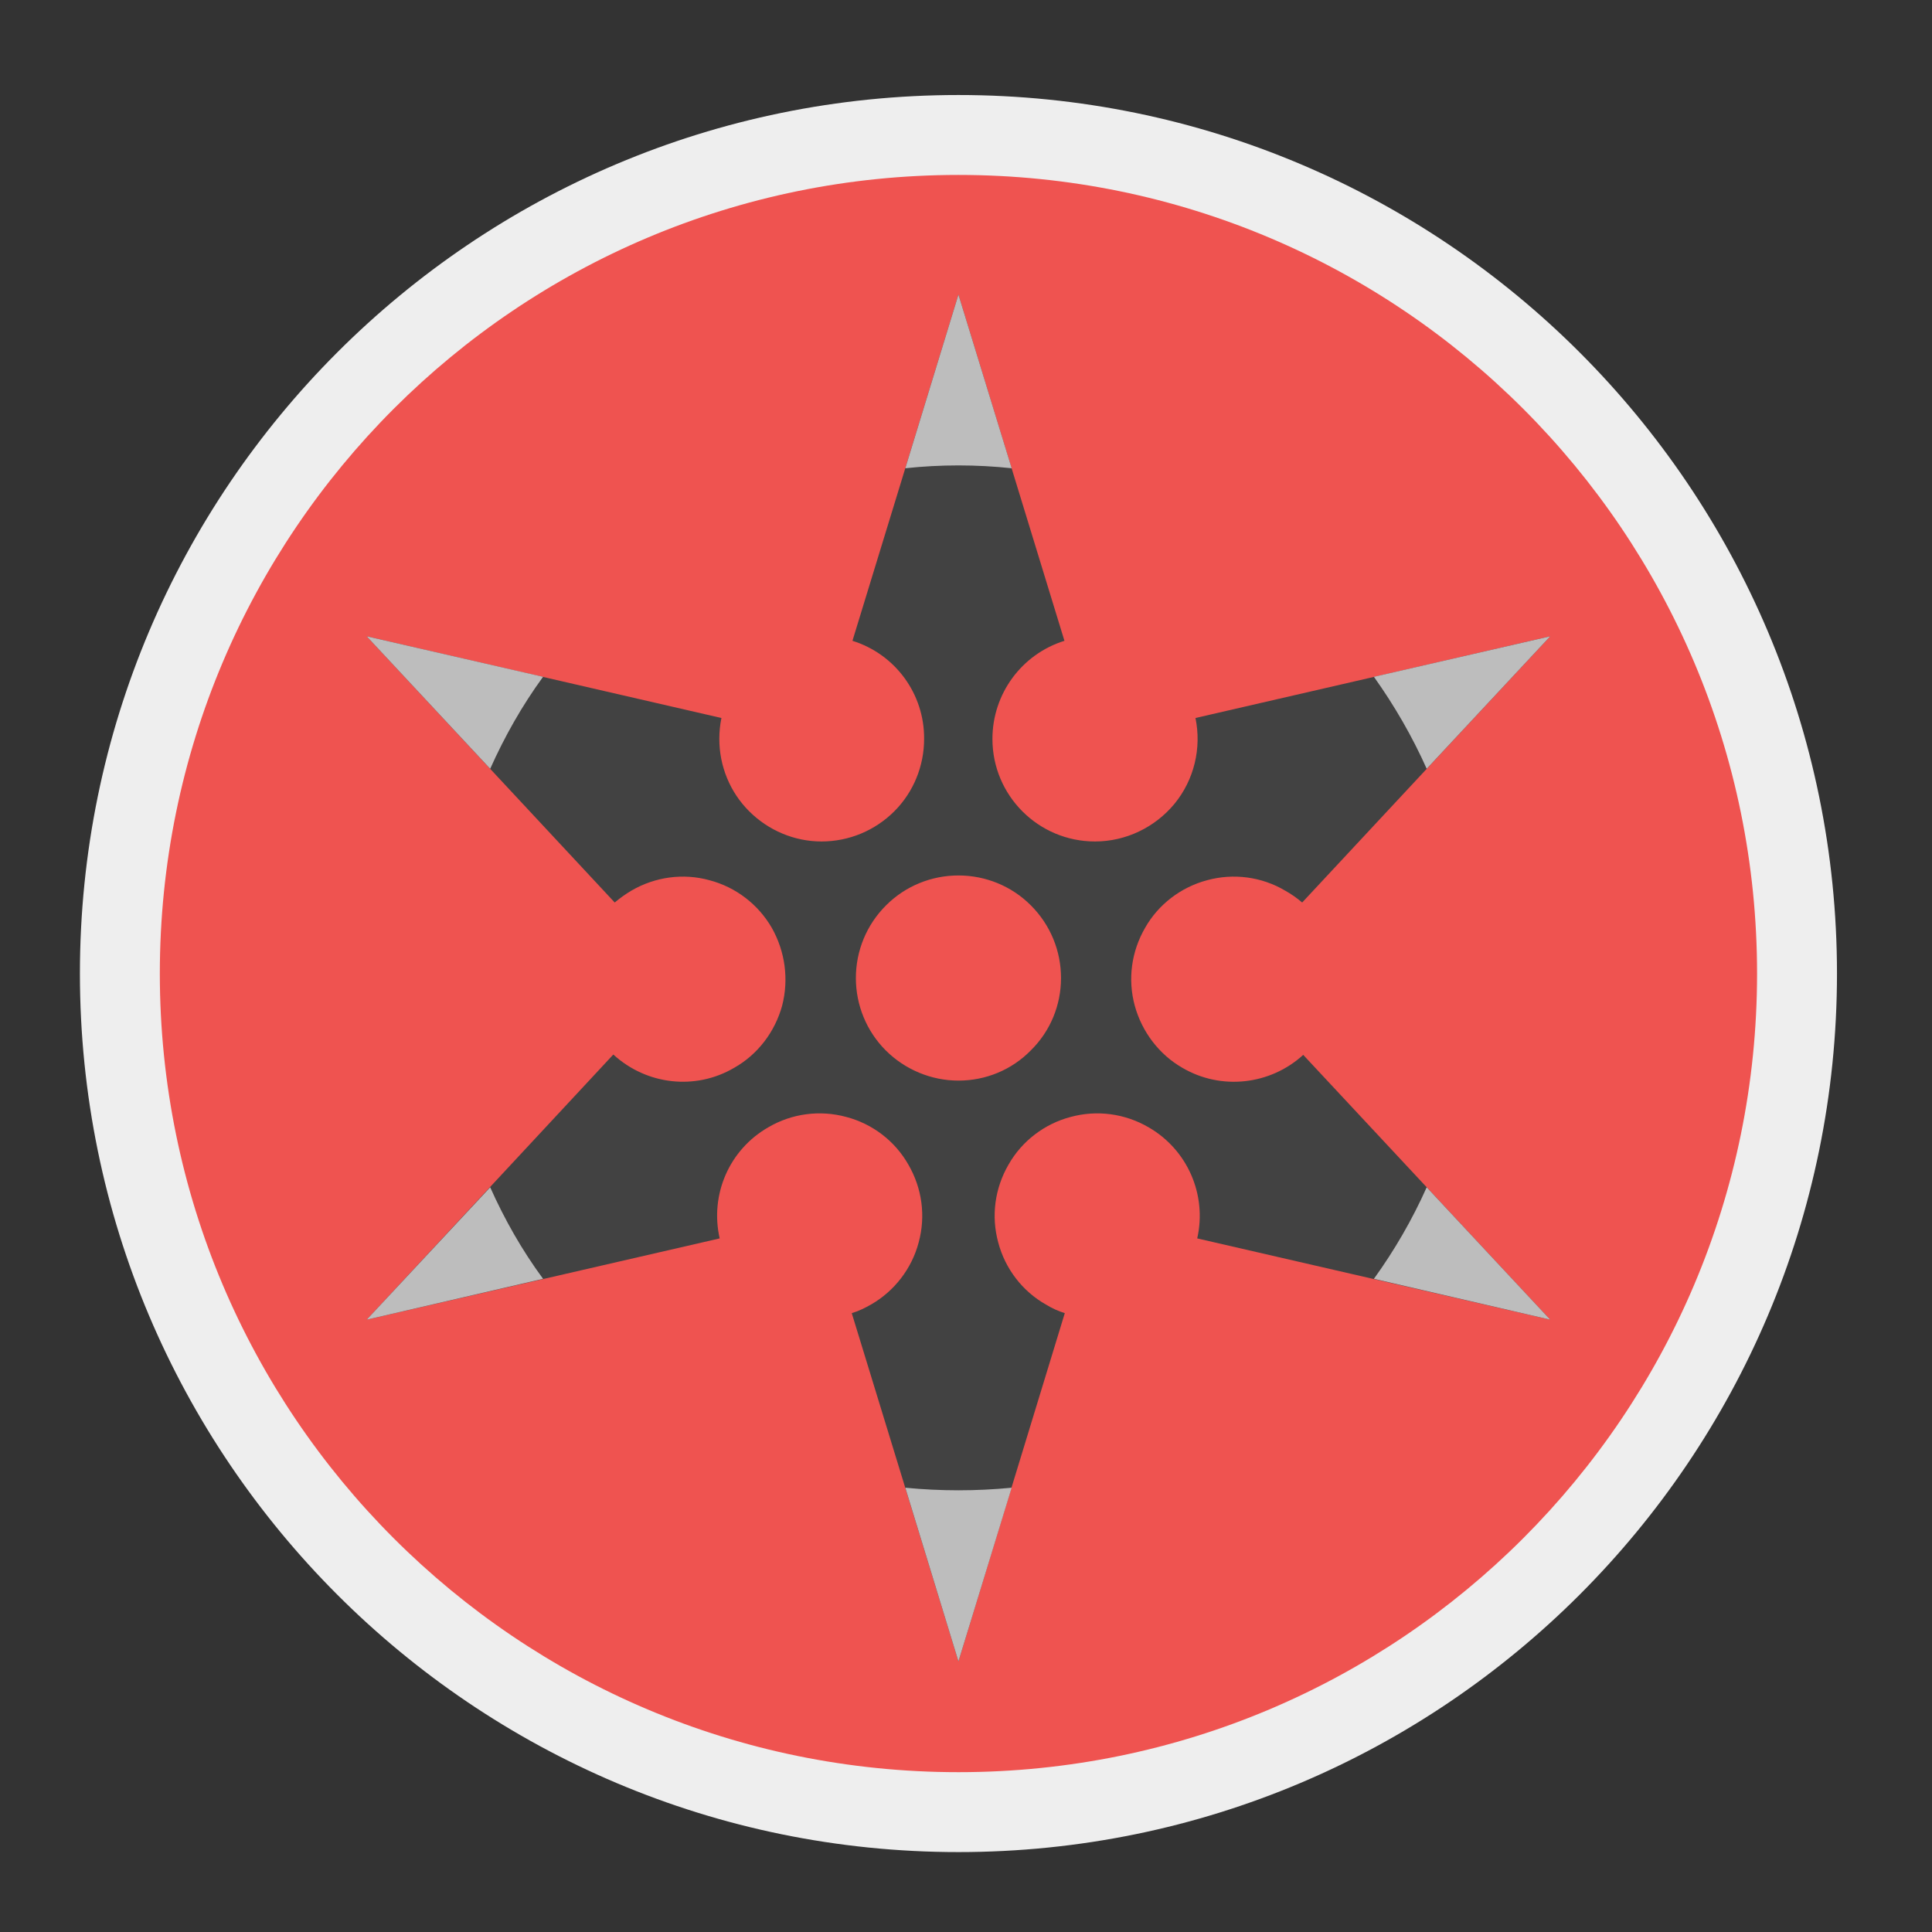 <?xml version="1.0" encoding="UTF-8"?>
<svg xmlns="http://www.w3.org/2000/svg" xmlns:xlink="http://www.w3.org/1999/xlink" width="22px" height="22px" viewBox="0 0 22 22" version="1.1">
<rect x="0" y="0" width="22" height="22" fill="#333333" stroke="none"/>
<g id="surface1">
<path style=" stroke:none;fill-rule:nonzero;fill:rgb(93.333%,93.333%,93.333%);fill-opacity:1;" d="M 10.914 1.082 C 16.438 1.082 20.918 5.562 20.918 11.086 C 20.918 16.609 16.438 21.09 10.914 21.09 C 5.391 21.09 0.91 16.609 0.91 11.086 C 0.91 5.562 5.391 1.082 10.914 1.082 Z M 10.914 1.082 "/>
<path style=" stroke:none;fill-rule:nonzero;fill:rgb(93.725%,32.549%,31.373%);fill-opacity:1;" d="M 10.914 1.992 C 15.938 1.992 20.008 6.062 20.008 11.086 C 20.008 16.109 15.938 20.18 10.914 20.18 C 5.891 20.18 1.82 16.109 1.82 11.086 C 1.82 6.062 5.891 1.992 10.914 1.992 Z M 10.914 1.992 "/>
<path style=" stroke:none;fill-rule:nonzero;fill:rgb(25.882%,25.882%,25.882%);fill-opacity:1;" d="M 10.914 3.355 L 9.707 7.297 C 10.195 7.449 10.527 7.902 10.523 8.414 C 10.523 8.723 10.402 9.02 10.184 9.238 C 9.965 9.457 9.668 9.582 9.355 9.582 C 9.047 9.582 8.75 9.457 8.531 9.238 C 8.312 9.02 8.191 8.723 8.191 8.414 C 8.191 8.332 8.199 8.254 8.215 8.176 L 4.176 7.246 L 7 10.277 C 7.059 10.227 7.125 10.18 7.191 10.141 C 7.461 9.984 7.781 9.941 8.078 10.023 C 8.379 10.102 8.633 10.297 8.789 10.566 C 8.941 10.836 8.984 11.152 8.906 11.453 C 8.824 11.75 8.629 12.008 8.359 12.16 C 7.918 12.418 7.363 12.355 6.984 12.008 L 4.176 15.027 L 8.195 14.102 C 8.082 13.602 8.305 13.09 8.75 12.836 C 9.016 12.68 9.336 12.637 9.637 12.719 C 9.934 12.797 10.191 12.992 10.344 13.262 C 10.5 13.531 10.543 13.848 10.461 14.148 C 10.383 14.445 10.184 14.703 9.918 14.855 C 9.848 14.895 9.777 14.93 9.699 14.953 L 10.914 18.918 L 12.125 14.953 C 12.051 14.93 11.98 14.898 11.91 14.855 C 11.641 14.703 11.445 14.445 11.367 14.148 C 11.285 13.848 11.328 13.531 11.484 13.262 C 11.637 12.992 11.895 12.797 12.191 12.719 C 12.492 12.637 12.809 12.68 13.078 12.836 C 13.52 13.09 13.746 13.602 13.633 14.102 L 17.652 15.027 L 14.84 12.012 C 14.465 12.355 13.906 12.418 13.465 12.16 C 13.199 12.008 13.004 11.75 12.922 11.453 C 12.84 11.152 12.883 10.836 13.039 10.566 C 13.191 10.297 13.449 10.102 13.746 10.023 C 14.047 9.941 14.367 9.984 14.633 10.141 C 14.703 10.18 14.77 10.227 14.828 10.277 L 17.652 7.246 L 13.613 8.176 C 13.684 8.52 13.598 8.879 13.375 9.152 C 13.152 9.422 12.82 9.582 12.469 9.582 C 11.824 9.582 11.301 9.059 11.301 8.414 C 11.301 7.902 11.633 7.449 12.121 7.297 Z M 10.914 9.969 C 11.223 9.969 11.52 10.09 11.738 10.309 C 11.961 10.531 12.082 10.828 12.082 11.137 C 12.082 11.445 11.961 11.742 11.738 11.961 C 11.52 12.184 11.223 12.305 10.914 12.305 C 10.605 12.305 10.305 12.18 10.086 11.961 C 9.867 11.742 9.746 11.445 9.746 11.137 C 9.746 10.828 9.867 10.531 10.09 10.309 C 10.309 10.09 10.605 9.969 10.914 9.969 Z M 10.914 9.969 "/>
<path style=" stroke:none;fill-rule:nonzero;fill:rgb(74.118%,74.118%,74.118%);fill-opacity:1;" d="M 10.914 3.355 L 10.309 5.332 C 10.711 5.289 11.117 5.289 11.52 5.332 Z M 4.176 7.246 L 5.582 8.754 C 5.746 8.387 5.945 8.035 6.184 7.707 Z M 17.652 7.246 L 15.645 7.707 C 15.879 8.035 16.082 8.387 16.246 8.754 Z M 5.582 13.52 L 4.176 15.027 L 6.184 14.562 C 5.945 14.238 5.746 13.887 5.582 13.52 Z M 16.246 13.52 C 16.082 13.887 15.879 14.238 15.645 14.562 L 17.652 15.027 Z M 10.309 16.941 L 10.914 18.918 L 11.52 16.941 C 11.117 16.98 10.711 16.98 10.309 16.941 Z M 10.309 16.941 "/>
</g>
</svg>
